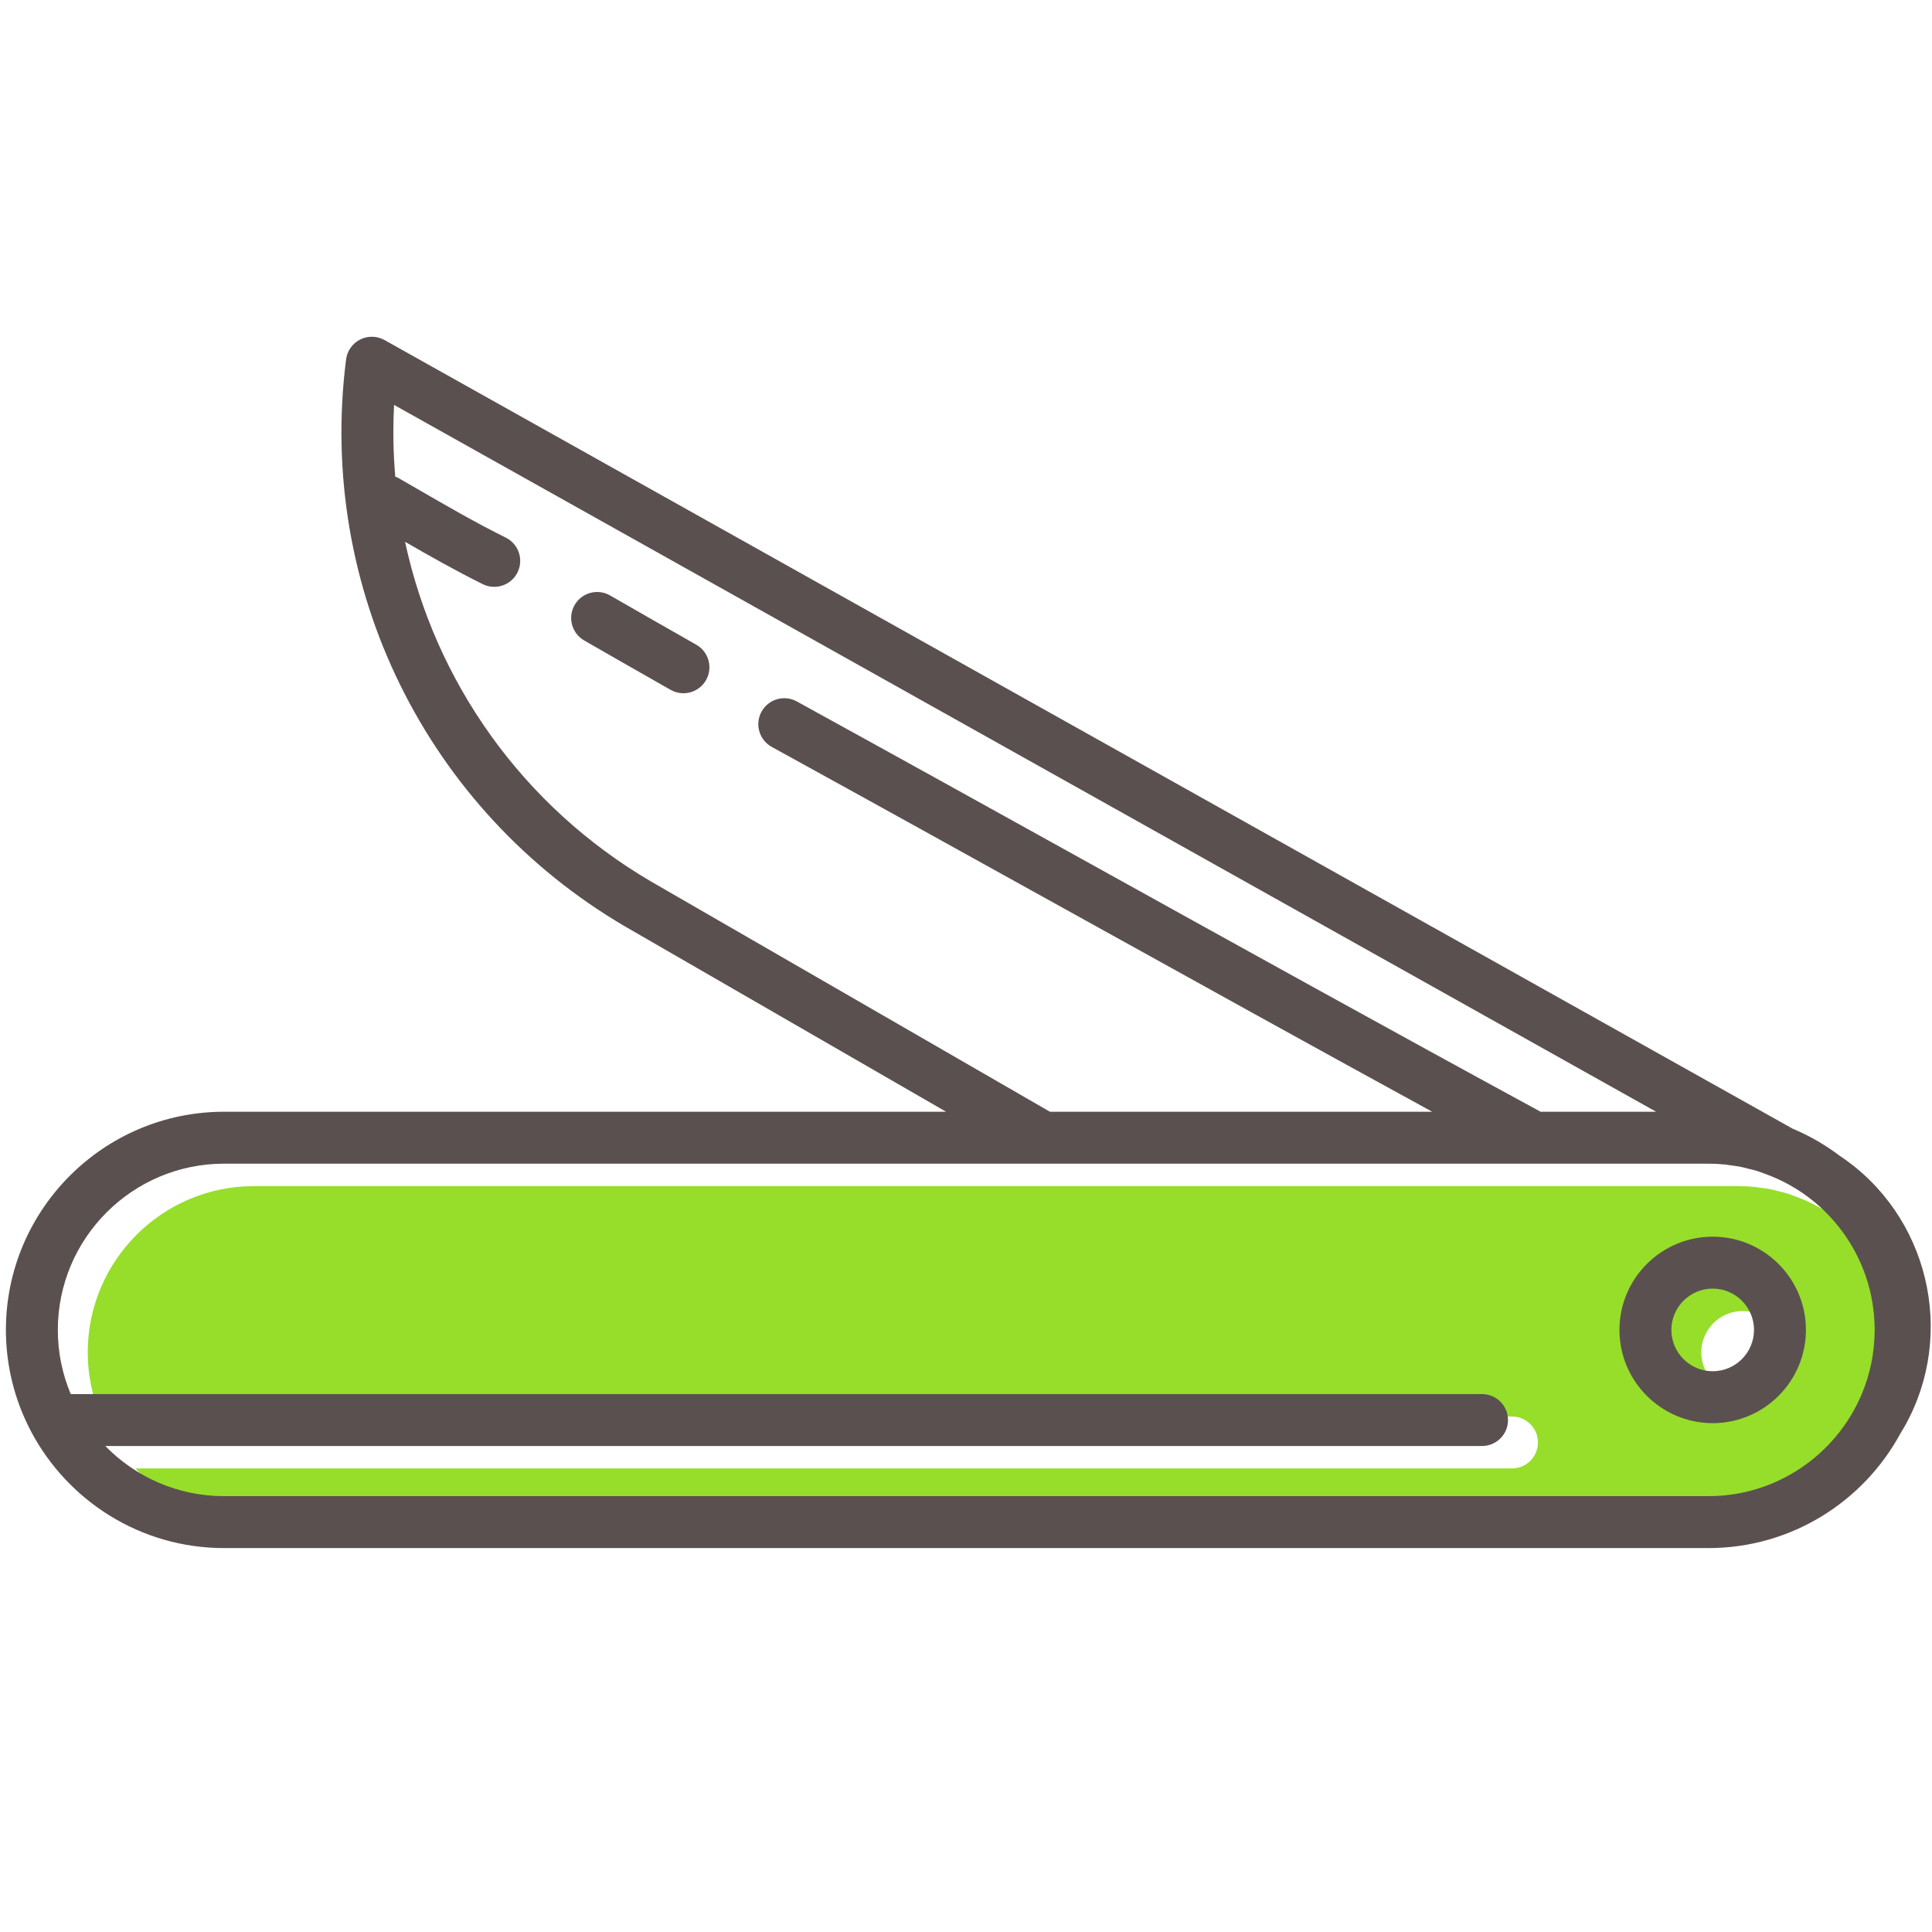 <?xml version="1.0" encoding="utf-8"?>
<!-- Generator: Adobe Illustrator 16.0.0, SVG Export Plug-In . SVG Version: 6.00 Build 0)  -->
<!DOCTYPE svg PUBLIC "-//W3C//DTD SVG 1.1//EN" "http://www.w3.org/Graphics/SVG/1.1/DTD/svg11.dtd">
<svg version="1.1" id="Layer_1" xmlns="http://www.w3.org/2000/svg" xmlns:xlink="http://www.w3.org/1999/xlink" x="0px" y="0px"
	 width="1000px" height="1000px" viewBox="0 0 1000 1000" enable-background="new 0 0 1000 1000" xml:space="preserve">
<path fill="#96DE2A" d="M985.405,691.781c-0.028-0.302-0.044-0.603-0.075-0.899c-0.284-2.669-0.688-5.299-1.21-7.892
	c-0.042-0.21-0.085-0.43-0.132-0.64c-4.039-19.337-14.59-36.306-29.249-48.512c-0.204-0.168-0.414-0.336-0.621-0.504
	c-7.545-6.167-16.188-11.006-25.538-14.339c-1.238-0.446-2.467-0.931-3.721-1.316c-1.525-0.465-3.095-0.816-4.655-1.199
	c-1.155-0.284-2.301-0.623-3.467-0.858c-1.831-0.365-3.703-0.601-5.573-0.849c-0.937-0.127-1.861-0.317-2.803-0.411
	c-2.826-0.281-5.691-0.434-8.587-0.434h-90.29c-0.005,0-0.013,0-0.021,0s-0.016,0-0.023,0H555.334H131.465
	c-47.446,0-86.045,38.599-86.045,86.045c0,11.767,2.387,22.983,6.682,33.211h730.486c7.424,0,13.442,6.018,13.442,13.441
	s-6.019,13.438-13.442,13.438H69.993c15.632,15.991,37.397,25.952,61.472,25.952h768.31c35.429,0,65.908-21.53,79.084-52.184
	c0.118-0.286,0.235-0.571,0.356-0.853c2.048-4.908,3.656-10.038,4.766-15.354c0.039-0.184,0.086-0.367,0.124-0.555
	c0.522-2.584,0.921-5.219,1.203-7.885c0.038-0.365,0.069-0.737,0.101-1.107c0.25-2.671,0.414-5.371,0.414-8.106
	C985.822,697.206,985.658,694.481,985.405,691.781z M901.972,721.354c-11.791,0-21.381-9.589-21.381-21.38
	c0-11.792,9.59-21.378,21.381-21.378c11.792,0,21.378,9.586,21.378,21.378C923.35,711.765,913.764,721.354,901.972,721.354z"/>
<g>
	<path fill="#5B5050" d="M886.487,640.103c-26.609,0-48.261,21.646-48.261,48.258c0,26.612,21.651,48.259,48.261,48.259
		c26.608,0,48.259-21.646,48.259-48.259C934.746,661.749,913.096,640.103,886.487,640.103z M886.487,709.743
		c-11.79,0-21.38-9.594-21.38-21.383c0-11.791,9.59-21.38,21.38-21.38c11.789,0,21.383,9.589,21.383,21.38
		C907.87,700.149,898.276,709.743,886.487,709.743z"/>
	<path fill="#5B5050" d="M952.381,598.332c-0.021-0.016-0.039-0.02-0.063-0.031c-7.498-5.683-15.727-10.452-24.52-14.137
		l-728.77-408.153c-3.897-2.184-8.625-2.287-12.613-0.277c-3.989,2.01-6.721,5.87-7.285,10.302
		c-15.064,118.051,41.545,233.216,144.295,293.438l166.252,95.962h-373.7c-62.266,0-112.925,50.655-112.925,112.924
		c0,18.665,4.58,36.268,12.632,51.795c0.098,0.238,0.236,0.453,0.348,0.679c18.928,35.904,56.614,60.452,99.945,60.452h768.308
		c42.855,0,80.209-24.001,99.337-59.266c0.778-1.257,1.543-2.521,2.28-3.832C1012.832,690.243,998.109,628.808,952.381,598.332z
		 M336.942,456.242c-66.469-38.957-111.675-103.26-127.282-175.805c12.776,7.369,25.979,14.851,40.176,21.906
		c1.922,0.956,3.961,1.407,5.97,1.407c4.941,0,9.698-2.734,12.046-7.461c3.302-6.646,0.593-14.712-6.055-18.015
		c-15.758-7.832-29.935-16.033-44.943-24.716c-3.493-2.02-6.999-4.047-10.541-6.083c-0.562-0.32-1.147-0.539-1.731-0.771
		c-1.044-12.244-1.257-24.64-0.601-37.113l653.227,365.846h-59.796c-78.038-42.427-156.998-86.202-233.397-128.56
		c-49.632-27.518-100.949-55.974-151.598-83.825c-6.506-3.573-14.675-1.203-18.252,5.301c-3.578,6.504-1.204,14.675,5.299,18.252
		c50.608,27.829,101.908,56.271,151.522,83.78c62.349,34.57,126.406,70.08,190.309,105.052H543.449L336.942,456.242z
		 M884.287,774.405H115.979c-24.075,0-45.84-9.965-61.472-25.951h712.597c7.419,0,13.438-6.02,13.438-13.443
		c0-7.423-6.02-13.438-13.438-13.438H36.616c-4.295-10.227-6.682-21.444-6.682-33.213c0-47.445,38.6-86.046,86.046-86.046h423.866
		h254.107c0.008,0,0.016,0,0.023,0s0.016,0,0.023,0h90.287c2.9,0,5.761,0.155,8.587,0.436c0.944,0.095,1.865,0.281,2.803,0.407
		c1.873,0.249,3.747,0.483,5.573,0.854c1.171,0.235,2.312,0.574,3.47,0.855c1.558,0.383,3.13,0.733,4.655,1.203
		c1.259,0.382,2.482,0.869,3.724,1.311c9.349,3.337,17.987,8.173,25.535,14.34c0.202,0.168,0.414,0.336,0.621,0.507
		c14.656,12.202,25.21,29.173,29.254,48.508c0.039,0.215,0.086,0.43,0.124,0.64c0.523,2.593,0.929,5.224,1.211,7.893
		c0.03,0.297,0.046,0.602,0.077,0.898c0.259,2.7,0.414,5.429,0.414,8.195c0,2.736-0.16,5.434-0.414,8.107
		c-0.031,0.371-0.059,0.738-0.098,1.105c-0.285,2.669-0.683,5.3-1.206,7.883c-0.038,0.188-0.082,0.375-0.121,0.559
		c-1.112,5.312-2.72,10.441-4.766,15.352c-0.116,0.28-0.238,0.569-0.359,0.851C950.195,752.871,919.719,774.405,884.287,774.405z"/>
	<path fill="#5B5050" d="M360.394,333.702c-15.162-8.611-30.175-17.189-44.622-25.499c-6.436-3.702-14.65-1.485-18.352,4.949
		c-3.7,6.435-1.482,14.65,4.949,18.351c14.49,8.335,29.546,16.937,44.75,25.572c2.097,1.19,4.375,1.754,6.626,1.754
		c4.679,0,9.224-2.447,11.698-6.805C369.109,345.571,366.849,337.367,360.394,333.702z"/>
</g>
</svg>

